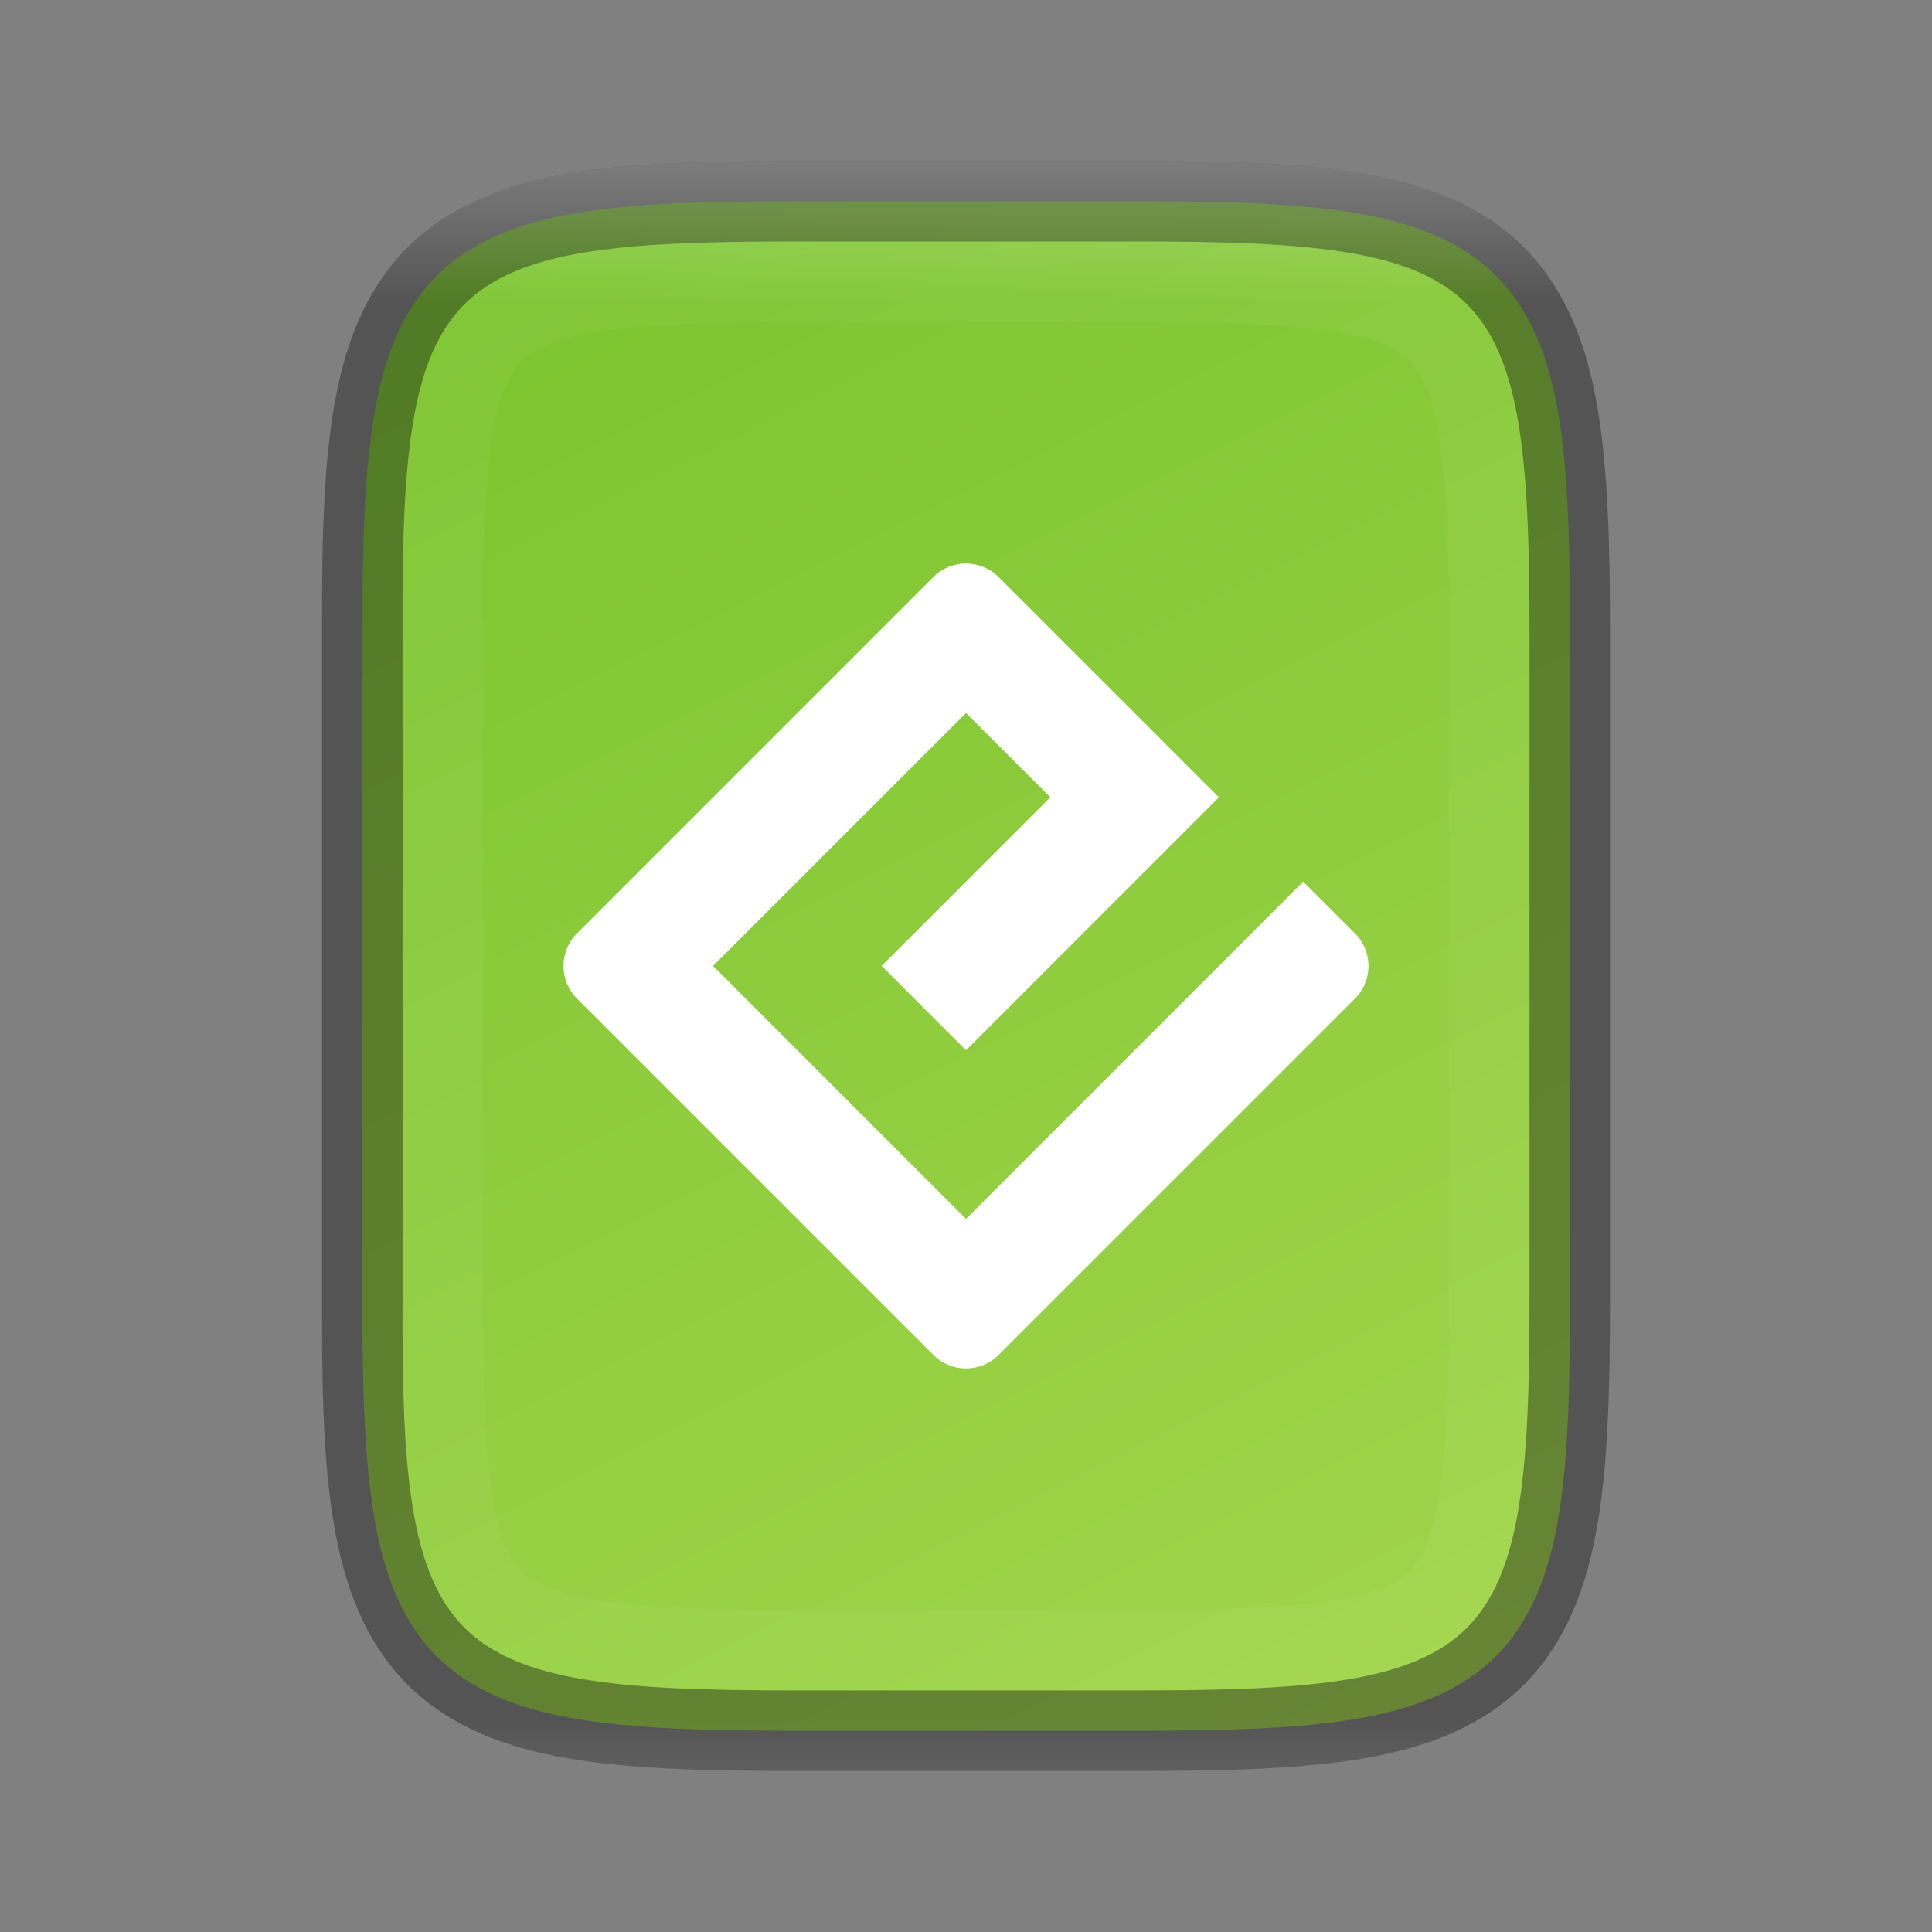 <?xml version="1.0" encoding="UTF-8" standalone="no"?>
<svg
   xmlns:dc="http://purl.org/dc/elements/1.1/"
   xmlns:cc="http://creativecommons.org/ns#"
   xmlns:rdf="http://www.w3.org/1999/02/22-rdf-syntax-ns#"
   xmlns:svg="http://www.w3.org/2000/svg"
   xmlns="http://www.w3.org/2000/svg"
   xmlns:xlink="http://www.w3.org/1999/xlink"
   xmlns:sodipodi="http://sodipodi.sourceforge.net/DTD/sodipodi-0.dtd"
   xmlns:inkscape="http://www.inkscape.org/namespaces/inkscape"
   viewBox="0 0 24 24"
   version="1.1"
   id="svg4"
   sodipodi:docname="lc_exportdirecttoepub.svg"
   inkscape:version="0.92.4 (5da689c313, 2019-01-14)"
   inkscape:export-filename="/home/jupiter007/Libreoffice yaru theme fullcolor/build/cmd/lc_exportdirecttoepub.png"
   inkscape:export-xdpi="95"
   inkscape:export-ydpi="95">
  <rect x="0" y="0" width="24" height="24" fill="#808080" stroke="none"/>
  <defs
     id="defs8">
    <linearGradient
       inkscape:collect="always"
       xlink:href="#linearGradient927"
       id="linearGradient981"
       x1="332"
       y1="189"
       x2="332"
       y2="211"
       gradientUnits="userSpaceOnUse" />
    <linearGradient
       inkscape:collect="always"
       id="linearGradient927">
      <stop
         style="stop-color:#ffffff;stop-opacity:1;"
         offset="0"
         id="stop923" />
      <stop
         id="stop933"
         offset="0.125"
         style="stop-color:#ffffff;stop-opacity:0.098" />
      <stop
         id="stop931"
         offset="0.925"
         style="stop-color:#ffffff;stop-opacity:0.098" />
      <stop
         style="stop-color:#ffffff;stop-opacity:0.498"
         offset="1"
         id="stop925" />
    </linearGradient>
    <clipPath
       clipPathUnits="userSpaceOnUse"
       id="clipPath971">
      <path
         style="color:#000000;display:inline;overflow:visible;visibility:visible;opacity:1;fill:#46a926;fill-opacity:1;fill-rule:nonzero;stroke:none;stroke-width:2;stroke-miterlimit:4;stroke-dasharray:none;stroke-opacity:1;marker:none;enable-background:accumulate"
         d="m 327.865,189 c -4.412,0 -4.887,0.453 -4.865,4.874 V 200 206.126 C 322.978,210.547 323.453,211 327.865,211 h 8.27 C 340.547,211 341,210.547 341,206.126 V 200 193.874 C 341,189.453 340.547,189 336.135,189 Z"
         id="path973"
         inkscape:connector-curvature="0"
         sodipodi:nodetypes="scccssscsss" />
    </clipPath>
    <linearGradient
       inkscape:collect="always"
       xlink:href="#linearGradient4246"
       id="linearGradient916"
       gradientUnits="userSpaceOnUse"
       gradientTransform="matrix(0,-0.057,-0.057,0,29.745,26)"
       x1="459.034"
       y1="419.233"
       x2="35.31"
       y2="207.365" />
    <linearGradient
       inkscape:collect="always"
       id="linearGradient4246">
      <stop
         style="stop-color:#76c22b;stop-opacity:1"
         offset="0"
         id="stop4248" />
      <stop
         style="stop-color:#a6d74f;stop-opacity:1"
         offset="1"
         id="stop4250" />
    </linearGradient>
  </defs>
  <sodipodi:namedview
     pagecolor="#ffffff"
     bordercolor="#666666"
     borderopacity="1"
     objecttolerance="10"
     gridtolerance="10"
     guidetolerance="10"
     inkscape:pageopacity="0"
     inkscape:pageshadow="2"
     inkscape:window-width="1920"
     inkscape:window-height="1011"
     id="namedview6"
     showgrid="true"
     inkscape:zoom="22.627417"
     inkscape:cx="12.596156"
     inkscape:cy="13.605815"
     inkscape:window-x="0"
     inkscape:window-y="32"
     inkscape:window-maximized="1"
     inkscape:current-layer="svg4"
     inkscape:snap-global="false">
    <inkscape:grid
       type="xygrid"
       id="grid827" />
  </sodipodi:namedview>
  <path
     d="M 12.09,7 7,12.09 11.91,17 17,11.91 16.273,11.182 11.91,15.546 8.454,12.09 12.09,8.454 l 1.454,1.454 -2.182,2.182 0.727,0.727 2.909,-2.909 z"
     id="path2"
     inkscape:connector-curvature="0"
     style="fill:#232629;stroke-width:1.028"
     sodipodi:nodetypes="ccccccccccccc"
     inkscape:export-filename="/home/jupiter007/path2.png"
     inkscape:export-xdpi="95"
     inkscape:export-ydpi="95" />
  <g
     id="g1833"
     style="display:inline"
     transform="translate(-507.996,-235)">
    <path
       d="m 516.991,238 c -1.258,0.015 -2.179,-0.031 -2.932,0.385 -0.376,0.208 -0.673,0.559 -0.838,0.998 -0.165,0.439 -0.225,0.96 -0.225,1.617 L 513,253 c 2.1e-4,0.658 0.06,1.179 0.225,1.617 0.165,0.439 0.462,0.789 0.838,0.996 0.753,0.415 1.674,0.372 2.932,0.387 h 0.002 6.001 0.004 c 1.258,-0.015 2.179,0.031 2.932,-0.385 0.376,-0.208 0.673,-0.559 0.838,-0.998 0.165,-0.439 0.225,-0.96 0.225,-1.617 l -0.004,-12 c -2.2e-4,-0.658 -0.06,-1.179 -0.225,-1.617 -0.165,-0.439 -0.462,-0.789 -0.838,-0.996 -0.753,-0.415 -1.674,-0.372 -2.932,-0.387 h -0.002 -6.001 z m 0.006,1 h 5.995 c 1.259,0.015 2.089,0.06 2.455,0.262 0.183,0.101 0.287,0.213 0.385,0.473 0.097,0.26 0.16,0.673 0.16,1.266 l 0.004,12 c 1.9e-4,0.592 -0.063,1.006 -0.16,1.266 -0.098,0.26 -0.201,0.371 -0.385,0.473 -0.366,0.202 -1.197,0.247 -2.455,0.262 h -5.989 -0.006 c -1.259,-0.015 -2.089,-0.06 -2.455,-0.262 -0.183,-0.101 -0.287,-0.213 -0.385,-0.473 -0.098,-0.26 -0.16,-0.673 -0.16,-1.266 l -0.004,-12 c -1.9e-4,-0.592 0.063,-1.006 0.16,-1.266 0.098,-0.26 0.203,-0.371 0.387,-0.473 0.366,-0.202 1.195,-0.247 2.453,-0.262 z"
       id="path2732-8-9"
       style="color:#000000;font-style:normal;font-variant:normal;font-weight:normal;font-stretch:normal;font-size:medium;line-height:normal;font-family:sans-serif;font-variant-ligatures:normal;font-variant-position:normal;font-variant-caps:normal;font-variant-numeric:normal;font-variant-alternates:normal;font-feature-settings:normal;text-indent:0;text-align:start;text-decoration:none;text-decoration-line:none;text-decoration-style:solid;text-decoration-color:#000000;letter-spacing:normal;word-spacing:normal;text-transform:none;writing-mode:lr-tb;direction:ltr;text-orientation:mixed;dominant-baseline:auto;baseline-shift:baseline;text-anchor:start;white-space:normal;shape-padding:0;clip-rule:nonzero;display:inline;overflow:visible;visibility:visible;opacity:1;isolation:auto;mix-blend-mode:normal;color-interpolation:sRGB;color-interpolation-filters:linearRGB;solid-color:#000000;solid-opacity:1;vector-effect:none;fill:#232629;fill-opacity:1;fill-rule:nonzero;stroke:none;stroke-width:1;stroke-linecap:butt;stroke-linejoin:miter;stroke-miterlimit:4;stroke-dasharray:none;stroke-dashoffset:0;stroke-opacity:1;marker:none;color-rendering:auto;image-rendering:auto;shape-rendering:auto;text-rendering:auto;enable-background:accumulate"
       inkscape:connector-curvature="0"
       sodipodi:nodetypes="cccsscsccccccssccccccccccsscccccccsscccc" />
  </g>
  <path
     style="color:#000000;display:inline;overflow:visible;visibility:visible;fill:url(#linearGradient916);fill-opacity:1;fill-rule:nonzero;stroke:none;stroke-width:1;marker:none;enable-background:accumulate"
     d="m 14.134,2.5 c 1.112,0 1.987,0.026 2.707,0.146 0.72,0.121 1.31,0.349 1.742,0.779 0.432,0.431 0.66,1.02 0.779,1.74 0.12,0.72 0.142,1.597 0.137,2.711 V 12 16.125 c 0.005,1.113 -0.017,1.989 -0.137,2.709 -0.12,0.721 -0.348,1.31 -0.779,1.74 -0.432,0.431 -1.022,0.658 -1.742,0.779 -0.72,0.121 -1.595,0.146 -2.707,0.146 H 9.865 c -1.112,0 -1.986,-0.025 -2.705,-0.146 -0.719,-0.121 -1.306,-0.348 -1.736,-0.779 -0.43,-0.431 -0.657,-1.018 -0.777,-1.738 -0.121,-0.72 -0.146,-1.597 -0.146,-2.711 V 12 7.875 c 0,-1.114 0.026,-1.991 0.146,-2.711 0.121,-0.72 0.347,-1.307 0.777,-1.738 0.43,-0.431 1.018,-0.658 1.736,-0.779 C 7.879,2.526 8.753,2.5 9.865,2.5 Z"
     id="path914"
     inkscape:connector-curvature="0"
     sodipodi:nodetypes="scccccccccsscccscscccss" />
  <path
     id="path1112"
     d="m 12,15.142 -3.142,-3.143 3.142,-3.142 1.048,1.047 -2.095,2.095 1.047,1.048 3.142,-3.142 -2.737,-2.737 c -0.224,-0.224 -0.586,-0.224 -0.81,0 L 7.168,11.595 c -0.224,0.224 -0.224,0.586 0,0.81 l 4.427,4.427 c 0.224,0.224 0.586,0.224 0.81,0 l 4.427,-4.427 c 0.224,-0.224 0.224,-0.586 0,-0.81 l -0.643,-0.643 z"
     style="display:inline;fill:#ffffff;stroke-width:0.064;enable-background:new"
     inkscape:connector-curvature="0"
     sodipodi:nodetypes="ccccccccccccccccc" />
  <path
     id="path1085"
     d="m 9.866,2.5 c -1.112,0 -1.987,0.026 -2.707,0.146 -0.72,0.121 -1.31,0.349 -1.742,0.779 -0.432,0.431 -0.66,1.02 -0.779,1.74 -0.12,0.72 -0.142,1.597 -0.137,2.711 V 12 16.125 c -0.005,1.113 0.017,1.989 0.137,2.709 0.12,0.721 0.348,1.31 0.779,1.74 0.432,0.431 1.022,0.658 1.742,0.779 0.72,0.121 1.595,0.146 2.707,0.146 h 4.27 c 1.112,0 1.986,-0.025 2.705,-0.146 0.719,-0.121 1.306,-0.348 1.736,-0.779 0.43,-0.431 0.657,-1.018 0.777,-1.738 0.121,-0.72 0.146,-1.597 0.146,-2.711 V 12 7.875 c 0,-1.114 -0.026,-1.991 -0.146,-2.711 -0.121,-0.72 -0.347,-1.307 -0.777,-1.738 -0.43,-0.431 -1.018,-0.658 -1.736,-0.779 C 16.122,2.526 15.247,2.5 14.135,2.5 Z"
     style="color:#000000;display:inline;overflow:visible;visibility:visible;opacity:0.4;fill:none;fill-opacity:1;fill-rule:nonzero;stroke:#000000;stroke-width:1;stroke-opacity:1;marker:none;enable-background:accumulate"
     inkscape:connector-curvature="0"
     sodipodi:nodetypes="scccccccccsscccscscccss" />
  <path
     transform="translate(-320,-188)"
     sodipodi:nodetypes="scccssscsss"
     inkscape:connector-curvature="0"
     id="path935"
     d="m 329.865,191 c -4.412,0 -4.887,0.453 -4.865,4.874 V 200 204.126 C 324.978,208.547 325.453,209 329.865,209 h 4.27 C 338.547,209 339,208.547 339,204.126 V 200 195.874 C 339,191.453 338.547,191 334.135,191 Z"
     style="color:#000000;display:inline;overflow:visible;visibility:visible;opacity:0.4;fill:none;fill-opacity:1;fill-rule:nonzero;stroke:url(#linearGradient981);stroke-width:2;stroke-miterlimit:4;stroke-dasharray:none;stroke-opacity:1;marker:none;enable-background:accumulate"
     clip-path="url(#clipPath971)" />
</svg>
